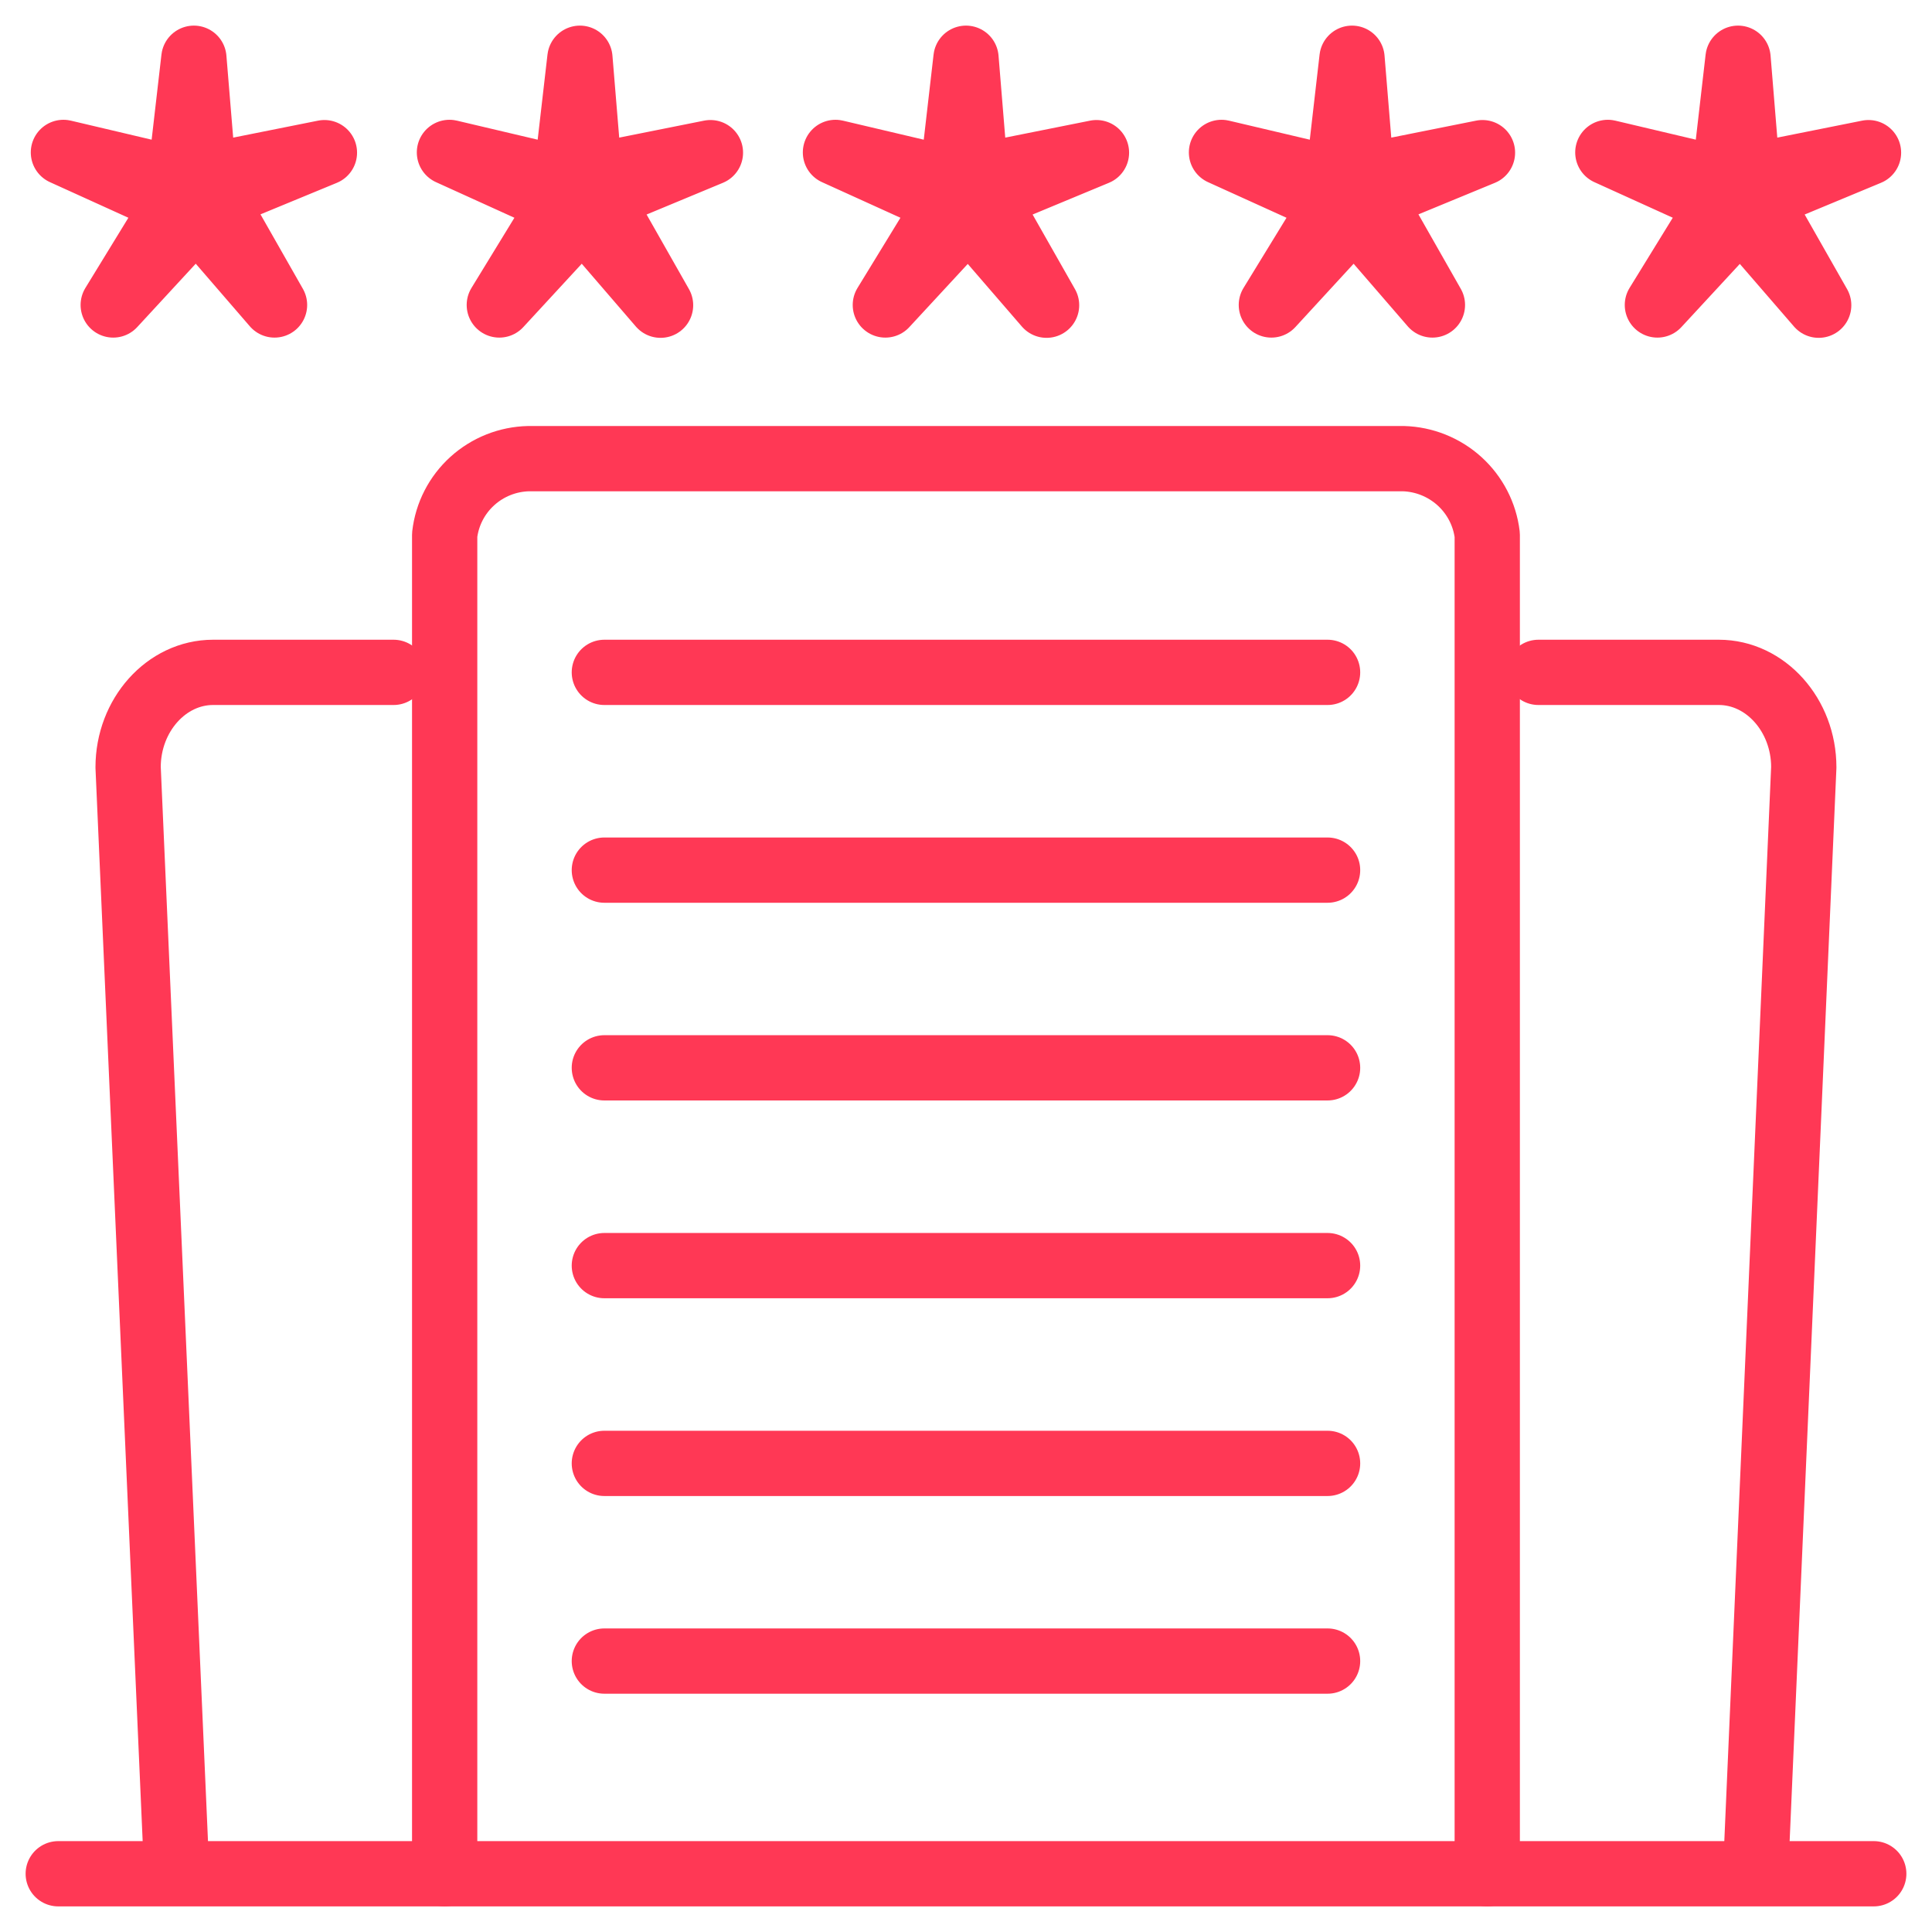 <svg width="74" height="74" viewBox="0 0 74 74" fill="none" xmlns="http://www.w3.org/2000/svg">
<path d="M7.426 2.231L7.801 6.772L12.426 5.847L8.189 7.596L10.515 11.681L7.528 8.224L4.337 11.681L6.722 7.787L2.429 5.838L6.889 6.889L7.426 2.231ZM22.212 2.231L22.587 6.772L27.211 5.847L22.981 7.605L25.301 11.69L22.314 8.224L19.125 11.681L21.507 7.787L17.215 5.838L21.675 6.889L22.212 2.231V2.231ZM37 2.231L37.372 6.772L41.997 5.847L37.766 7.605L40.086 11.69L37.099 8.234L33.911 11.681L36.293 7.787L32 5.838L36.463 6.889L37 2.231V2.231ZM51.785 2.231L52.158 6.772L56.782 5.847L52.542 7.596L54.865 11.681L51.875 8.224L48.696 11.681L51.081 7.787L46.786 5.838L51.249 6.889L51.785 2.231V2.231ZM66.571 2.231L66.943 6.772L71.568 5.847L67.337 7.605L69.66 11.69L66.67 8.234L63.482 11.681L65.879 7.787L61.584 5.838L66.034 6.889L66.571 2.231V2.231Z" stroke="#FF3855" stroke-width="2.5" stroke-linecap="round" stroke-linejoin="round"/>
<path d="M17.032 71.769V20.486C17.122 19.695 17.498 18.963 18.09 18.426C18.682 17.889 19.45 17.584 20.251 17.567H53.749C54.548 17.589 55.312 17.896 55.903 18.432C56.493 18.968 56.87 19.697 56.965 20.486V71.769" stroke="#FF3855" stroke-width="2.5" stroke-linecap="round" stroke-linejoin="round"/>
<path d="M15.075 25.753H8.161C6.375 25.753 4.907 27.39 4.907 29.388L6.768 71.717" stroke="#FF3855" stroke-width="2.5" stroke-linecap="round" stroke-linejoin="round"/>
<path d="M58.925 25.753H65.836C67.622 25.753 69.089 27.39 69.089 29.388L67.244 71.717" stroke="#FF3855" stroke-width="2.5" stroke-linecap="round" stroke-linejoin="round"/>
<path d="M23.148 63.623H50.849M23.148 25.753H50.849H23.148ZM23.148 33.328H50.849H23.148ZM23.148 40.9H50.849H23.148ZM23.148 48.476H50.849H23.148ZM23.148 56.051H50.849H23.148Z" stroke="#FF3855" stroke-width="2.5" stroke-linecap="round" stroke-linejoin="round"/>
<path d="M2.231 71.769H71.769" stroke="#FF3855" stroke-width="2.5" stroke-linecap="round" stroke-linejoin="round"/>
</svg>
